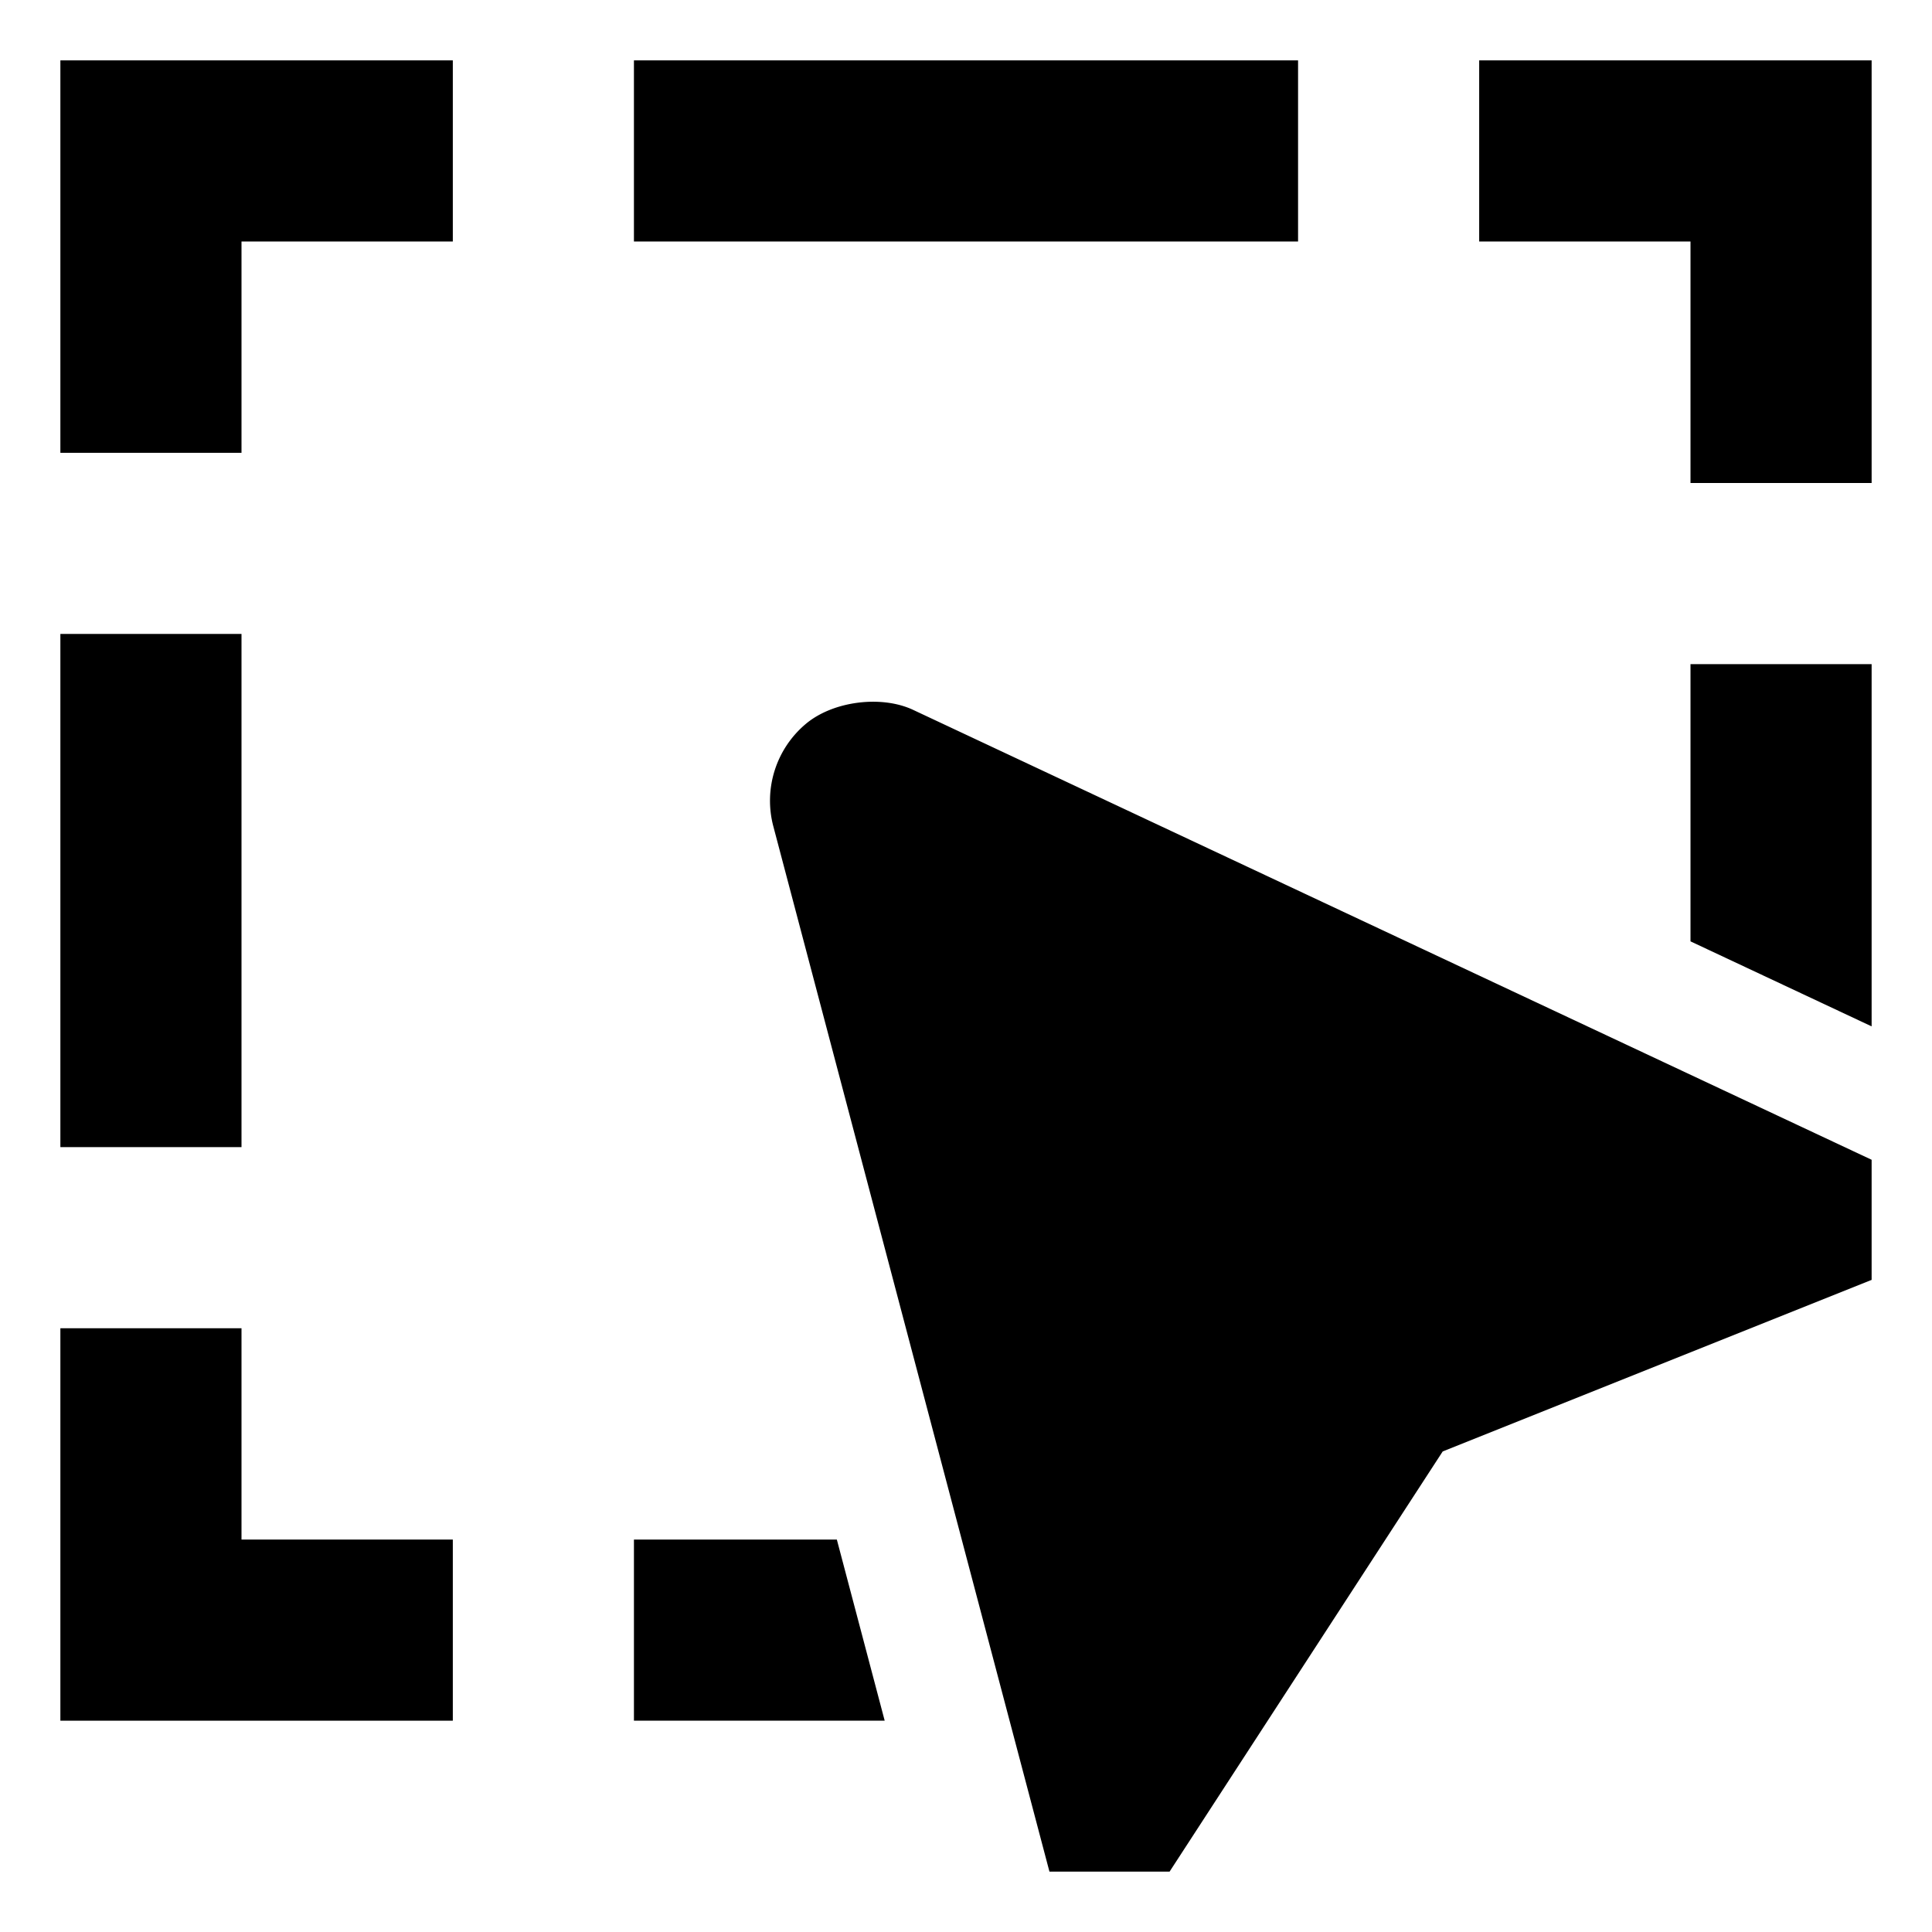 <svg xmlns="http://www.w3.org/2000/svg" id="export" viewBox="0 0 512 512">
  <defs>
    <style>
      .cls-1{fill:currentColor}
    </style>
  </defs>
  <polygon points="16 120 64 120 64 64 120 64 120 16 16 16 16 120" class="cls-1"/>
  <polygon points="392 16 392 64 448 64 448 128 496 128 496 16 392 16" class="cls-1"/>
  <polygon points="64 352 16 352 16 456 120 456 120 408 64 408 64 352" class="cls-1"/>
  <rect width="176" height="48" x="168" y="16" class="cls-1"/>
  <polygon points="168 408 168 456 234.452 456 221.772 408 168 408" class="cls-1"/>
  <rect width="48" height="136" x="16" y="168" class="cls-1"/>
  <polygon points="448 249.469 496 272 496 176 448 176 448 249.469" class="cls-1"/>
  <path d="M213.593,191.803a26.578,26.578,0,0,0-8.653,27.181L278.115,496h31.837L382.33,384.65,496,339.184V307.353L241.999,188.128C233.543,184.159,220.761,185.812,213.593,191.803Z" class="cls-1"/>
</svg>
